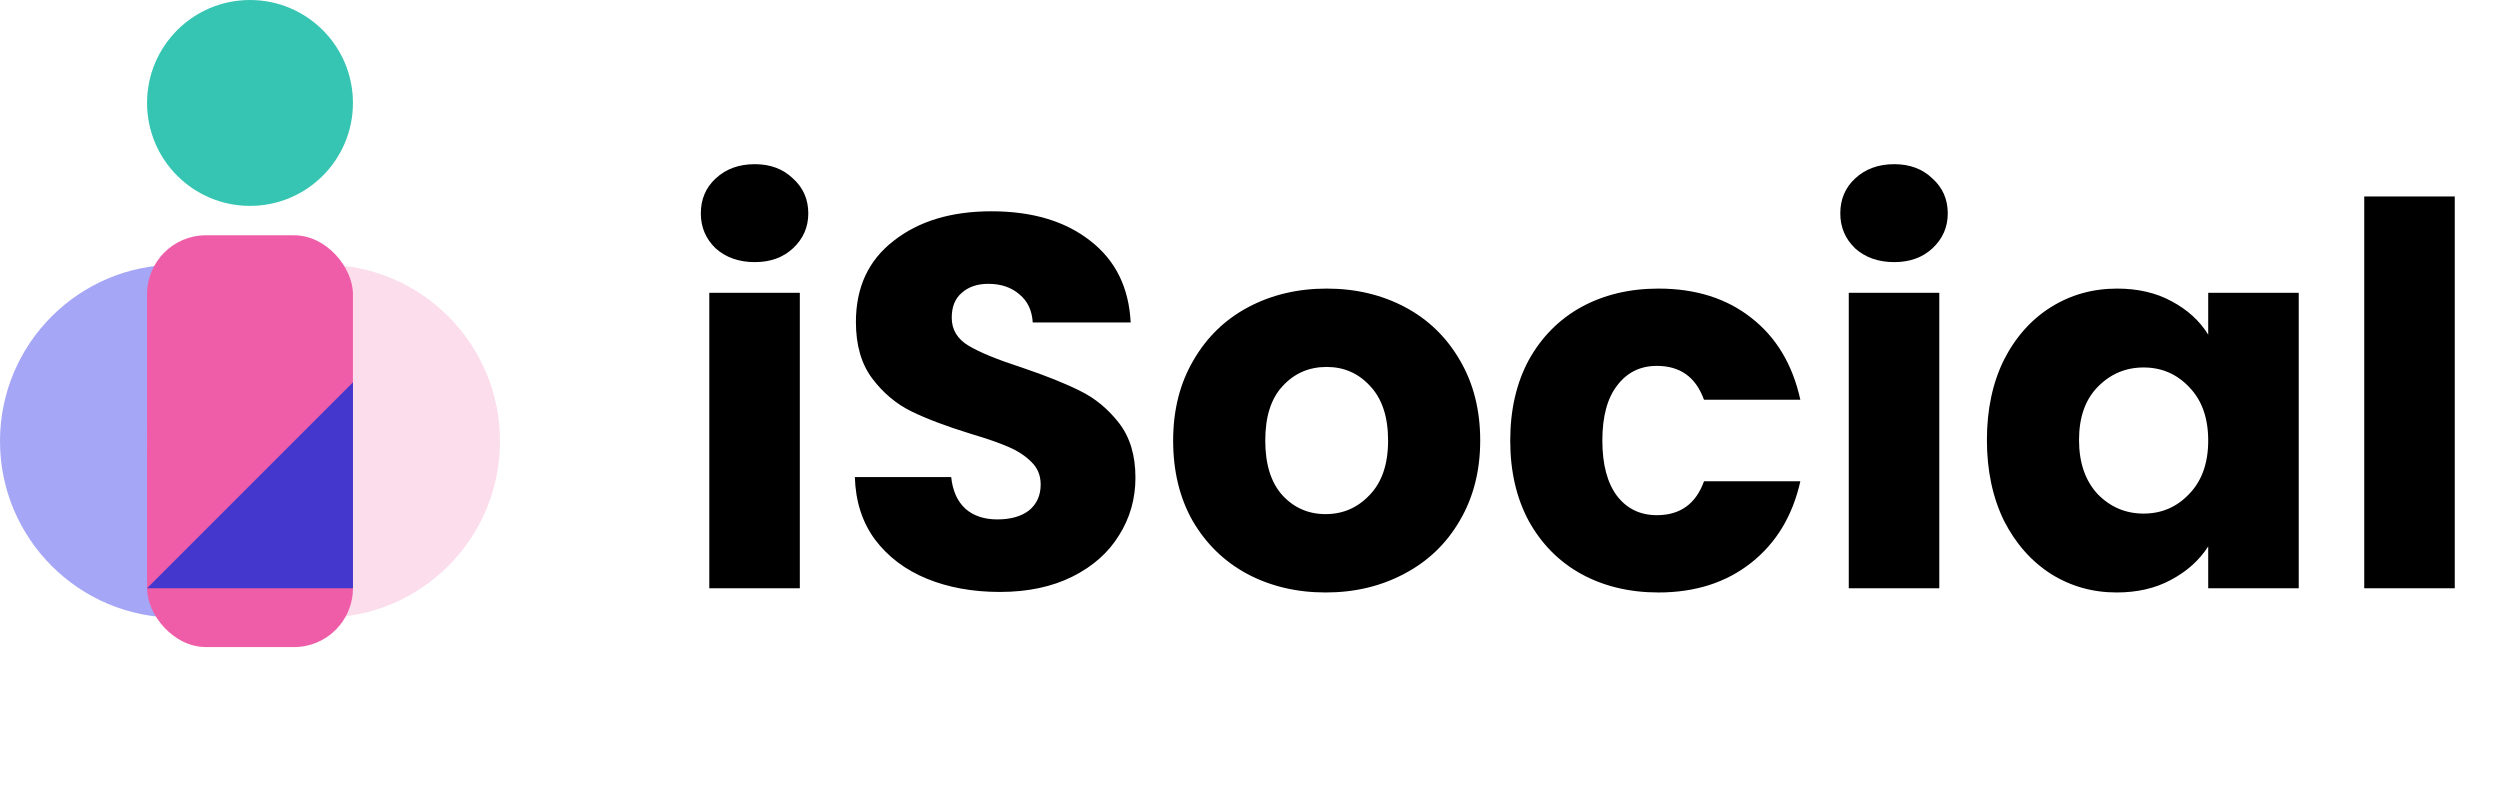 <svg width="85" height="27" viewBox="0 0 85 27" fill="none" xmlns="http://www.w3.org/2000/svg">
<circle cx="6" cy="15" r="6" fill="#A5A6F6"/>
<circle cx="8.5" cy="3.5" r="3.5" fill="#36C5B3"/>
<circle cx="11" cy="15" r="6" fill="#FCDDEC"/>
<rect x="5" y="8" width="7" height="14" rx="2" fill="#EF5DA8"/>
<path d="M12 13L5 20H12L12 13Z" fill="#4337CE"/>
<path d="M25.664 8.912C25.124 8.912 24.68 8.756 24.332 8.444C23.996 8.12 23.828 7.724 23.828 7.256C23.828 6.776 23.996 6.38 24.332 6.068C24.68 5.744 25.124 5.582 25.664 5.582C26.192 5.582 26.624 5.744 26.96 6.068C27.308 6.38 27.482 6.776 27.482 7.256C27.482 7.724 27.308 8.12 26.96 8.444C26.624 8.756 26.192 8.912 25.664 8.912ZM27.194 9.956V20H24.116V9.956H27.194ZM33.997 20.126C33.073 20.126 32.245 19.976 31.513 19.676C30.781 19.376 30.193 18.932 29.749 18.344C29.317 17.756 29.089 17.048 29.065 16.22H32.341C32.389 16.688 32.551 17.048 32.827 17.3C33.103 17.54 33.463 17.66 33.907 17.66C34.363 17.66 34.723 17.558 34.987 17.354C35.251 17.138 35.383 16.844 35.383 16.472C35.383 16.16 35.275 15.902 35.059 15.698C34.855 15.494 34.597 15.326 34.285 15.194C33.985 15.062 33.553 14.912 32.989 14.744C32.173 14.492 31.507 14.24 30.991 13.988C30.475 13.736 30.031 13.364 29.659 12.872C29.287 12.38 29.101 11.738 29.101 10.946C29.101 9.77 29.527 8.852 30.379 8.192C31.231 7.52 32.341 7.184 33.709 7.184C35.101 7.184 36.223 7.52 37.075 8.192C37.927 8.852 38.383 9.776 38.443 10.964H35.113C35.089 10.556 34.939 10.238 34.663 10.01C34.387 9.77 34.033 9.65 33.601 9.65C33.229 9.65 32.929 9.752 32.701 9.956C32.473 10.148 32.359 10.43 32.359 10.802C32.359 11.21 32.551 11.528 32.935 11.756C33.319 11.984 33.919 12.23 34.735 12.494C35.551 12.77 36.211 13.034 36.715 13.286C37.231 13.538 37.675 13.904 38.047 14.384C38.419 14.864 38.605 15.482 38.605 16.238C38.605 16.958 38.419 17.612 38.047 18.2C37.687 18.788 37.159 19.256 36.463 19.604C35.767 19.952 34.945 20.126 33.997 20.126ZM45.071 20.144C44.087 20.144 43.199 19.934 42.407 19.514C41.627 19.094 41.009 18.494 40.553 17.714C40.109 16.934 39.887 16.022 39.887 14.978C39.887 13.946 40.115 13.04 40.571 12.26C41.027 11.468 41.651 10.862 42.443 10.442C43.235 10.022 44.123 9.812 45.107 9.812C46.091 9.812 46.979 10.022 47.771 10.442C48.563 10.862 49.187 11.468 49.643 12.26C50.099 13.04 50.327 13.946 50.327 14.978C50.327 16.01 50.093 16.922 49.625 17.714C49.169 18.494 48.539 19.094 47.735 19.514C46.943 19.934 46.055 20.144 45.071 20.144ZM45.071 17.48C45.659 17.48 46.157 17.264 46.565 16.832C46.985 16.4 47.195 15.782 47.195 14.978C47.195 14.174 46.991 13.556 46.583 13.124C46.187 12.692 45.695 12.476 45.107 12.476C44.507 12.476 44.009 12.692 43.613 13.124C43.217 13.544 43.019 14.162 43.019 14.978C43.019 15.782 43.211 16.4 43.595 16.832C43.991 17.264 44.483 17.48 45.071 17.48ZM51.348 14.978C51.348 13.934 51.558 13.022 51.978 12.242C52.41 11.462 53.004 10.862 53.76 10.442C54.528 10.022 55.404 9.812 56.388 9.812C57.648 9.812 58.698 10.142 59.538 10.802C60.39 11.462 60.948 12.392 61.212 13.592H57.936C57.66 12.824 57.126 12.44 56.334 12.44C55.77 12.44 55.32 12.662 54.984 13.106C54.648 13.538 54.48 14.162 54.48 14.978C54.48 15.794 54.648 16.424 54.984 16.868C55.32 17.3 55.77 17.516 56.334 17.516C57.126 17.516 57.66 17.132 57.936 16.364H61.212C60.948 17.54 60.39 18.464 59.538 19.136C58.686 19.808 57.636 20.144 56.388 20.144C55.404 20.144 54.528 19.934 53.76 19.514C53.004 19.094 52.41 18.494 51.978 17.714C51.558 16.934 51.348 16.022 51.348 14.978ZM64.406 8.912C63.866 8.912 63.422 8.756 63.074 8.444C62.738 8.12 62.57 7.724 62.57 7.256C62.57 6.776 62.738 6.38 63.074 6.068C63.422 5.744 63.866 5.582 64.406 5.582C64.934 5.582 65.366 5.744 65.702 6.068C66.05 6.38 66.224 6.776 66.224 7.256C66.224 7.724 66.05 8.12 65.702 8.444C65.366 8.756 64.934 8.912 64.406 8.912ZM65.936 9.956V20H62.858V9.956H65.936ZM67.555 14.96C67.555 13.928 67.747 13.022 68.131 12.242C68.527 11.462 69.061 10.862 69.733 10.442C70.405 10.022 71.155 9.812 71.983 9.812C72.691 9.812 73.309 9.956 73.837 10.244C74.377 10.532 74.791 10.91 75.079 11.378V9.956H78.157V20H75.079V18.578C74.779 19.046 74.359 19.424 73.819 19.712C73.291 20 72.673 20.144 71.965 20.144C71.149 20.144 70.405 19.934 69.733 19.514C69.061 19.082 68.527 18.476 68.131 17.696C67.747 16.904 67.555 15.992 67.555 14.96ZM75.079 14.978C75.079 14.21 74.863 13.604 74.431 13.16C74.011 12.716 73.495 12.494 72.883 12.494C72.271 12.494 71.749 12.716 71.317 13.16C70.897 13.592 70.687 14.192 70.687 14.96C70.687 15.728 70.897 16.34 71.317 16.796C71.749 17.24 72.271 17.462 72.883 17.462C73.495 17.462 74.011 17.24 74.431 16.796C74.863 16.352 75.079 15.746 75.079 14.978ZM83.462 6.68V20H80.384V6.68H83.462Z" fill="black"/>
</svg>
